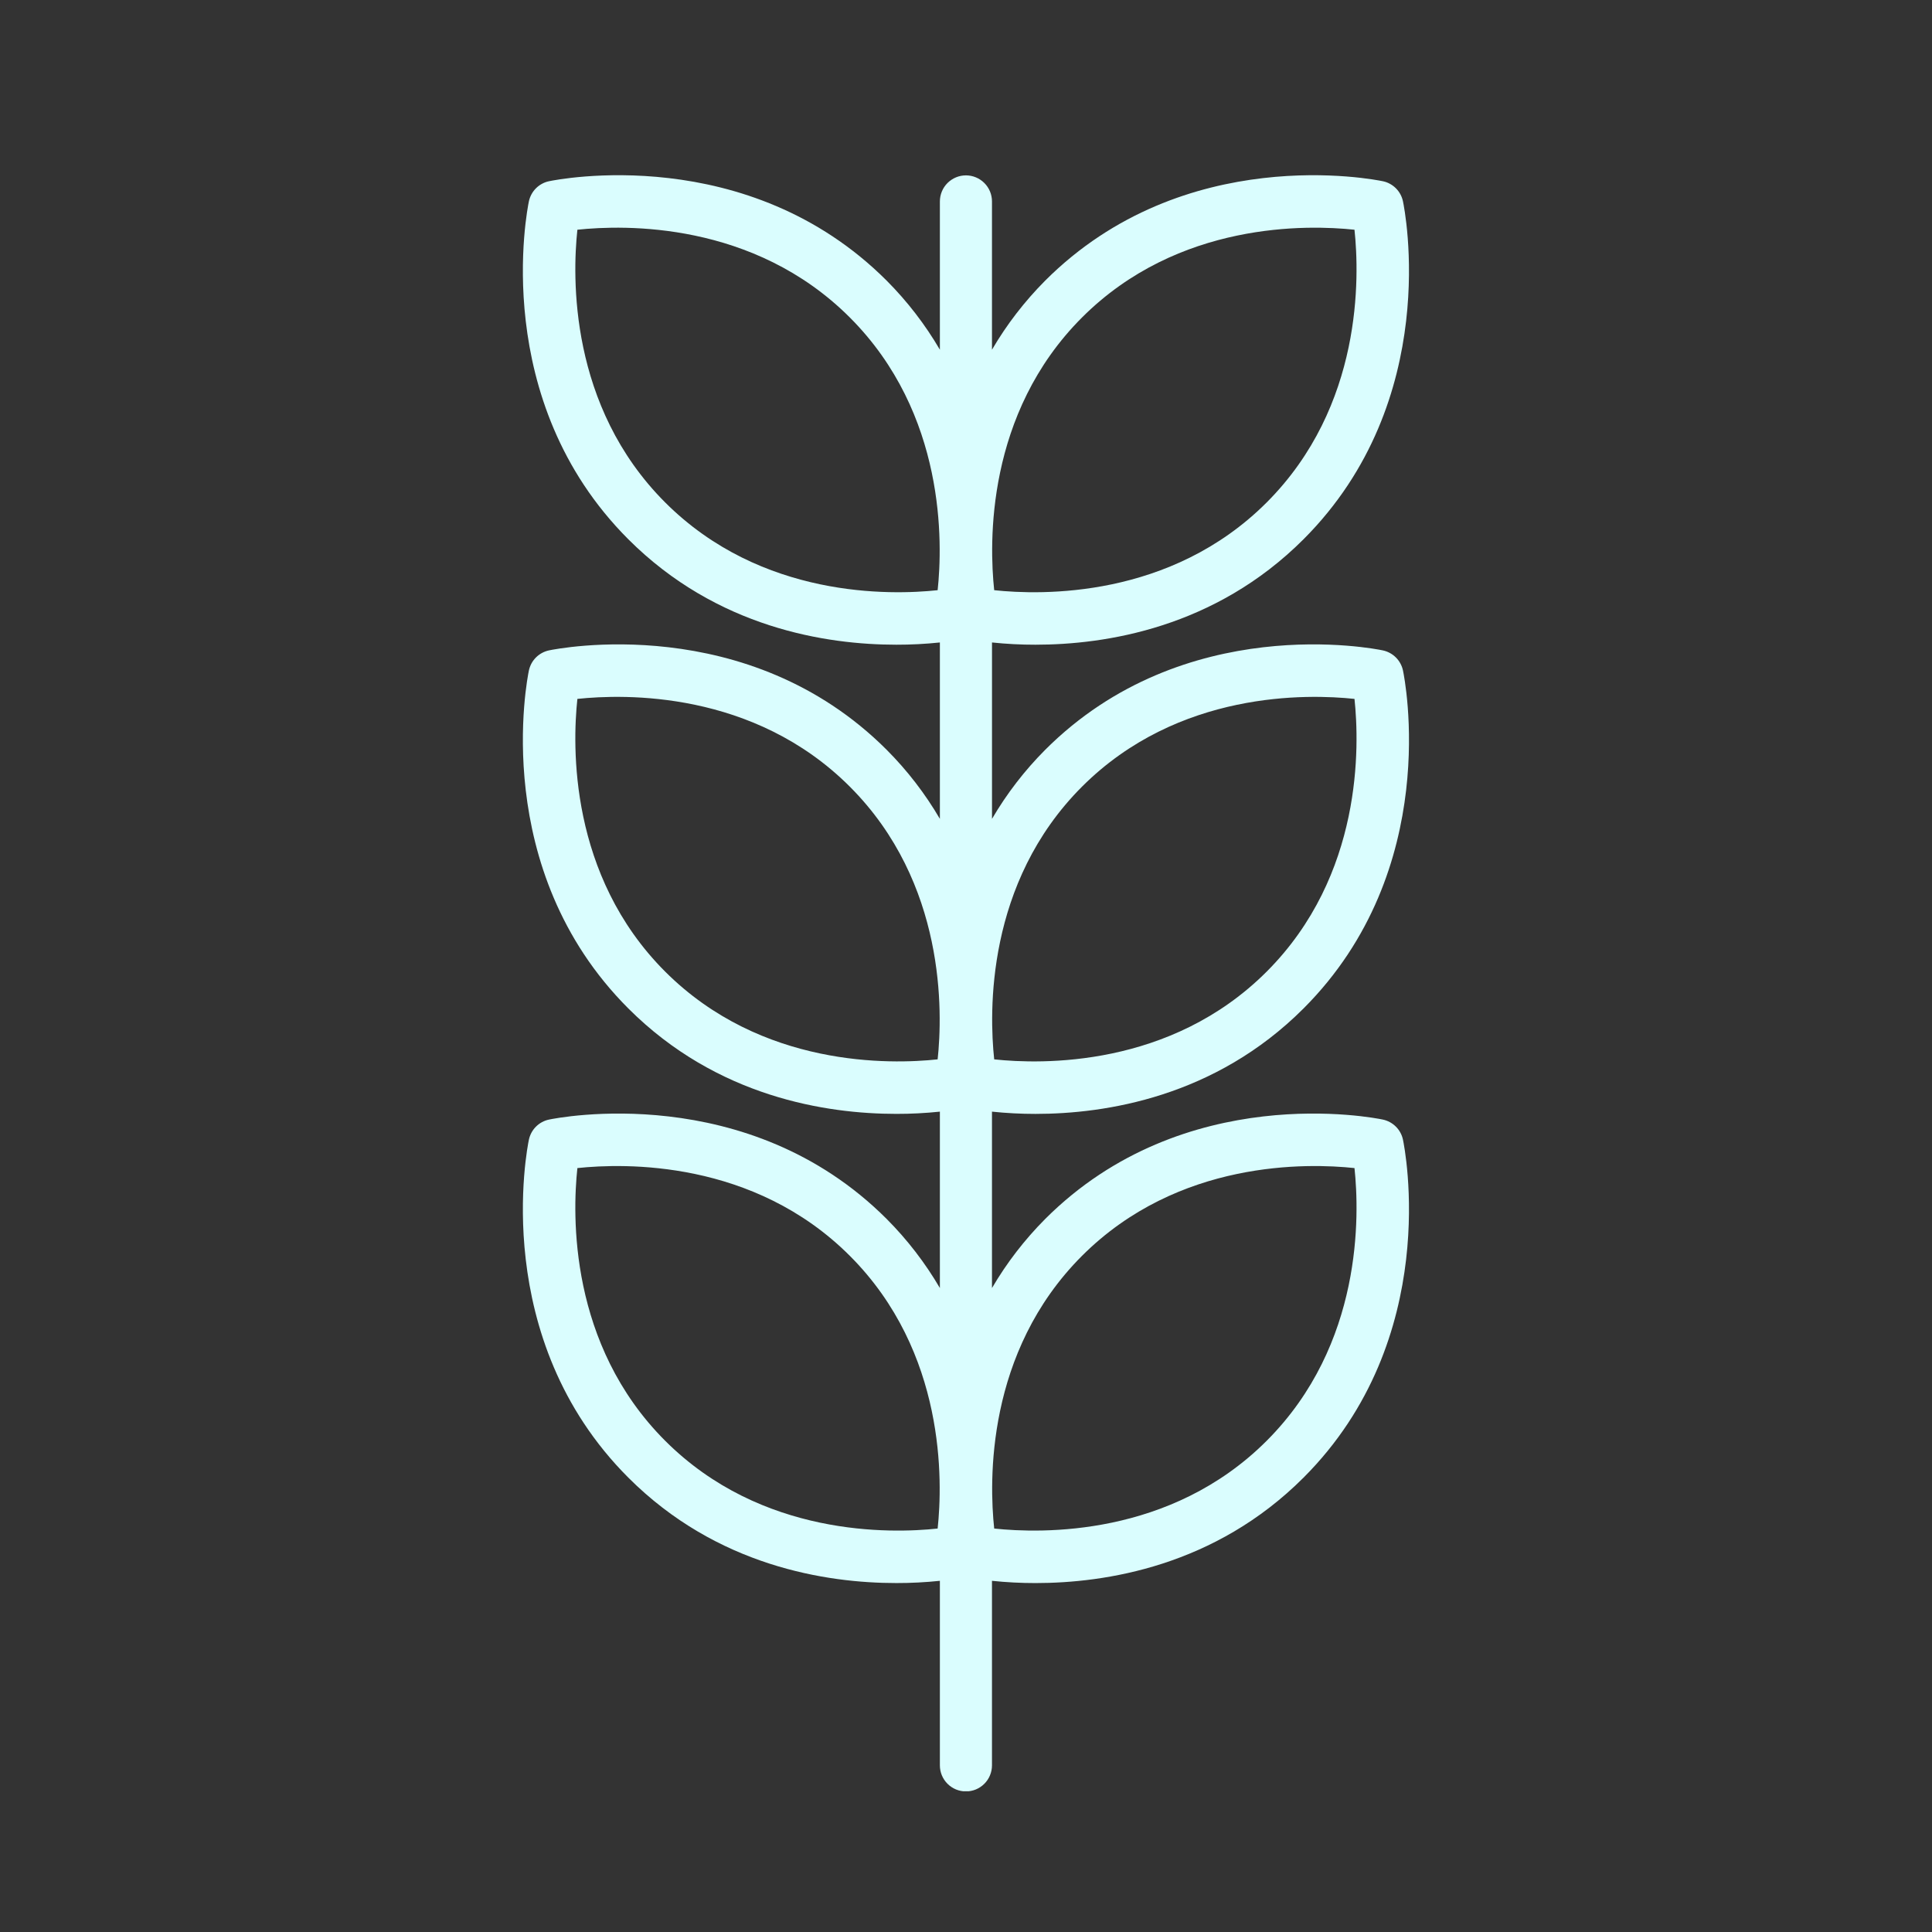 <svg xmlns="http://www.w3.org/2000/svg" xmlns:xlink="http://www.w3.org/1999/xlink" width="500" zoomAndPan="magnify" viewBox="0 0 375 375" height="500" preserveAspectRatio="xMidYMid meet" version="1.0"><rect x="0" y="0" width="375" height="375" fill="#333333" stroke="none"/><defs><clipPath id="cd8b1e1c06"><path d="M 101 34 L 274 34 L 274 347.68 L 101 347.68 Z M 101 34 " clip-rule="nonzero"/></clipPath></defs><g clip-path="url(#cd8b1e1c06)"><path fill="#dafdfe" d="M 200.973 125.137 C 214.539 125.137 235.801 121.895 253.02 104.664 C 280.043 77.633 272.645 40.645 272.316 39.086 C 272.215 38.605 272.051 38.148 271.816 37.715 C 271.582 37.285 271.293 36.895 270.945 36.547 C 270.598 36.199 270.207 35.91 269.777 35.676 C 269.344 35.441 268.891 35.273 268.41 35.176 C 266.844 34.848 229.875 27.449 202.859 54.48 C 198.855 58.508 195.414 62.973 192.543 67.875 L 192.543 39.102 C 192.543 38.766 192.512 38.438 192.445 38.113 C 192.383 37.785 192.285 37.469 192.16 37.164 C 192.031 36.855 191.875 36.566 191.691 36.289 C 191.508 36.012 191.297 35.758 191.062 35.523 C 190.828 35.289 190.574 35.078 190.297 34.895 C 190.02 34.707 189.73 34.555 189.422 34.426 C 189.117 34.297 188.801 34.203 188.473 34.137 C 188.148 34.074 187.82 34.039 187.488 34.039 C 187.156 34.039 186.828 34.074 186.5 34.137 C 186.176 34.203 185.859 34.297 185.551 34.426 C 185.246 34.555 184.953 34.707 184.68 34.895 C 184.402 35.078 184.145 35.289 183.91 35.523 C 183.676 35.758 183.469 36.012 183.281 36.289 C 183.098 36.566 182.941 36.855 182.816 37.164 C 182.688 37.469 182.594 37.785 182.527 38.113 C 182.465 38.438 182.43 38.766 182.43 39.102 L 182.43 67.875 C 179.559 62.973 176.121 58.508 172.113 54.48 C 145.094 27.445 108.125 34.848 106.566 35.176 C 106.086 35.273 105.629 35.441 105.199 35.676 C 104.766 35.91 104.375 36.199 104.031 36.547 C 103.684 36.895 103.391 37.285 103.16 37.715 C 102.926 38.148 102.758 38.605 102.656 39.086 C 102.328 40.648 94.93 77.633 121.949 104.664 C 139.172 121.898 160.434 125.137 173.996 125.137 C 176.812 125.141 179.625 124.996 182.43 124.703 L 182.43 158.938 C 179.559 154.035 176.121 149.57 172.113 145.547 C 145.094 118.508 108.125 125.918 106.566 126.238 C 106.086 126.34 105.629 126.508 105.195 126.742 C 104.766 126.977 104.375 127.266 104.027 127.613 C 103.684 127.961 103.391 128.348 103.156 128.781 C 102.926 129.215 102.758 129.668 102.656 130.148 C 102.328 131.711 94.93 168.699 121.949 195.73 C 139.172 212.965 160.434 216.203 173.996 216.203 C 176.812 216.207 179.625 216.062 182.43 215.77 L 182.43 250.004 C 179.559 245.102 176.121 240.637 172.113 236.609 C 145.094 209.582 108.125 216.984 106.566 217.309 C 106.086 217.406 105.629 217.574 105.199 217.809 C 104.766 218.043 104.375 218.332 104.031 218.68 C 103.684 219.027 103.391 219.418 103.16 219.848 C 102.926 220.281 102.758 220.738 102.656 221.219 C 102.328 222.781 94.93 259.766 121.949 286.797 C 139.172 304.031 160.434 307.27 173.996 307.27 C 176.812 307.273 179.625 307.129 182.43 306.836 L 182.43 342.652 C 182.43 342.984 182.461 343.312 182.527 343.641 C 182.59 343.965 182.688 344.281 182.812 344.59 C 182.941 344.895 183.098 345.188 183.281 345.465 C 183.465 345.738 183.676 345.996 183.91 346.23 C 184.145 346.465 184.398 346.676 184.676 346.859 C 184.953 347.043 185.242 347.199 185.551 347.328 C 185.855 347.453 186.172 347.551 186.5 347.613 C 186.824 347.68 187.152 347.711 187.484 347.711 C 187.816 347.711 188.145 347.68 188.473 347.613 C 188.797 347.551 189.113 347.453 189.422 347.328 C 189.727 347.199 190.02 347.043 190.293 346.859 C 190.57 346.676 190.828 346.465 191.062 346.23 C 191.297 345.996 191.504 345.738 191.691 345.465 C 191.875 345.188 192.031 344.895 192.156 344.59 C 192.285 344.281 192.379 343.965 192.445 343.641 C 192.512 343.312 192.543 342.984 192.543 342.652 L 192.543 306.836 C 195.344 307.129 198.156 307.273 200.973 307.273 C 214.539 307.273 235.801 304.031 253.02 286.801 C 280.043 259.766 272.645 222.781 272.316 221.219 C 272.215 220.738 272.051 220.281 271.816 219.852 C 271.582 219.418 271.293 219.031 270.945 218.684 C 270.598 218.336 270.207 218.047 269.777 217.812 C 269.344 217.578 268.891 217.41 268.41 217.309 C 266.844 216.98 229.871 209.586 202.859 236.613 C 198.855 240.641 195.414 245.105 192.543 250.008 L 192.543 215.77 C 195.348 216.062 198.156 216.207 200.977 216.207 C 214.539 216.207 235.805 212.965 253.023 195.734 C 280.043 168.699 272.648 131.715 272.32 130.152 C 272.219 129.672 272.051 129.215 271.816 128.785 C 271.582 128.352 271.293 127.965 270.945 127.617 C 270.598 127.27 270.211 126.98 269.777 126.746 C 269.348 126.512 268.891 126.344 268.41 126.242 C 266.848 125.91 229.875 118.52 202.863 145.547 C 198.855 149.574 195.418 154.039 192.547 158.941 L 192.547 124.703 C 195.348 124.996 198.156 125.141 200.973 125.137 Z M 210.008 61.633 C 228.703 42.934 253.859 43.625 262.906 44.59 C 263.875 53.664 264.555 78.816 245.871 97.516 C 227.188 116.211 202.051 115.531 192.973 114.555 C 192.004 105.484 191.324 80.328 210.008 61.633 Z M 181.996 114.555 C 172.938 115.527 147.789 116.207 129.102 97.516 C 110.41 78.82 111.098 53.652 112.07 44.59 C 121.145 43.621 146.277 42.938 164.961 61.633 C 183.648 80.328 182.965 105.496 181.996 114.555 Z M 181.996 205.621 C 172.938 206.594 147.789 207.273 129.102 188.582 C 110.41 169.887 111.098 144.719 112.07 135.656 C 121.145 134.688 146.277 134.004 164.961 152.699 C 183.648 171.395 182.965 196.562 181.996 205.621 Z M 181.996 296.688 C 172.938 297.664 147.789 298.34 129.102 279.645 C 110.41 260.953 111.098 235.785 112.07 226.723 C 121.145 225.758 146.277 225.07 164.961 243.766 C 183.648 262.461 182.965 287.629 181.996 296.688 Z M 210.008 243.766 C 228.703 225.07 253.859 225.754 262.906 226.723 C 263.875 235.797 264.555 260.949 245.871 279.645 C 227.188 298.344 202.051 297.66 192.973 296.688 C 192.004 287.617 191.324 262.461 210.008 243.766 Z M 210.008 152.699 C 228.703 134.004 253.859 134.691 262.906 135.656 C 263.875 144.73 264.555 169.883 245.871 188.582 C 227.188 207.277 202.051 206.598 192.973 205.621 C 192.004 196.551 191.324 171.395 210.008 152.699 Z M 210.008 152.699 " fill-opacity="1" fill-rule="nonzero"/></g></svg>